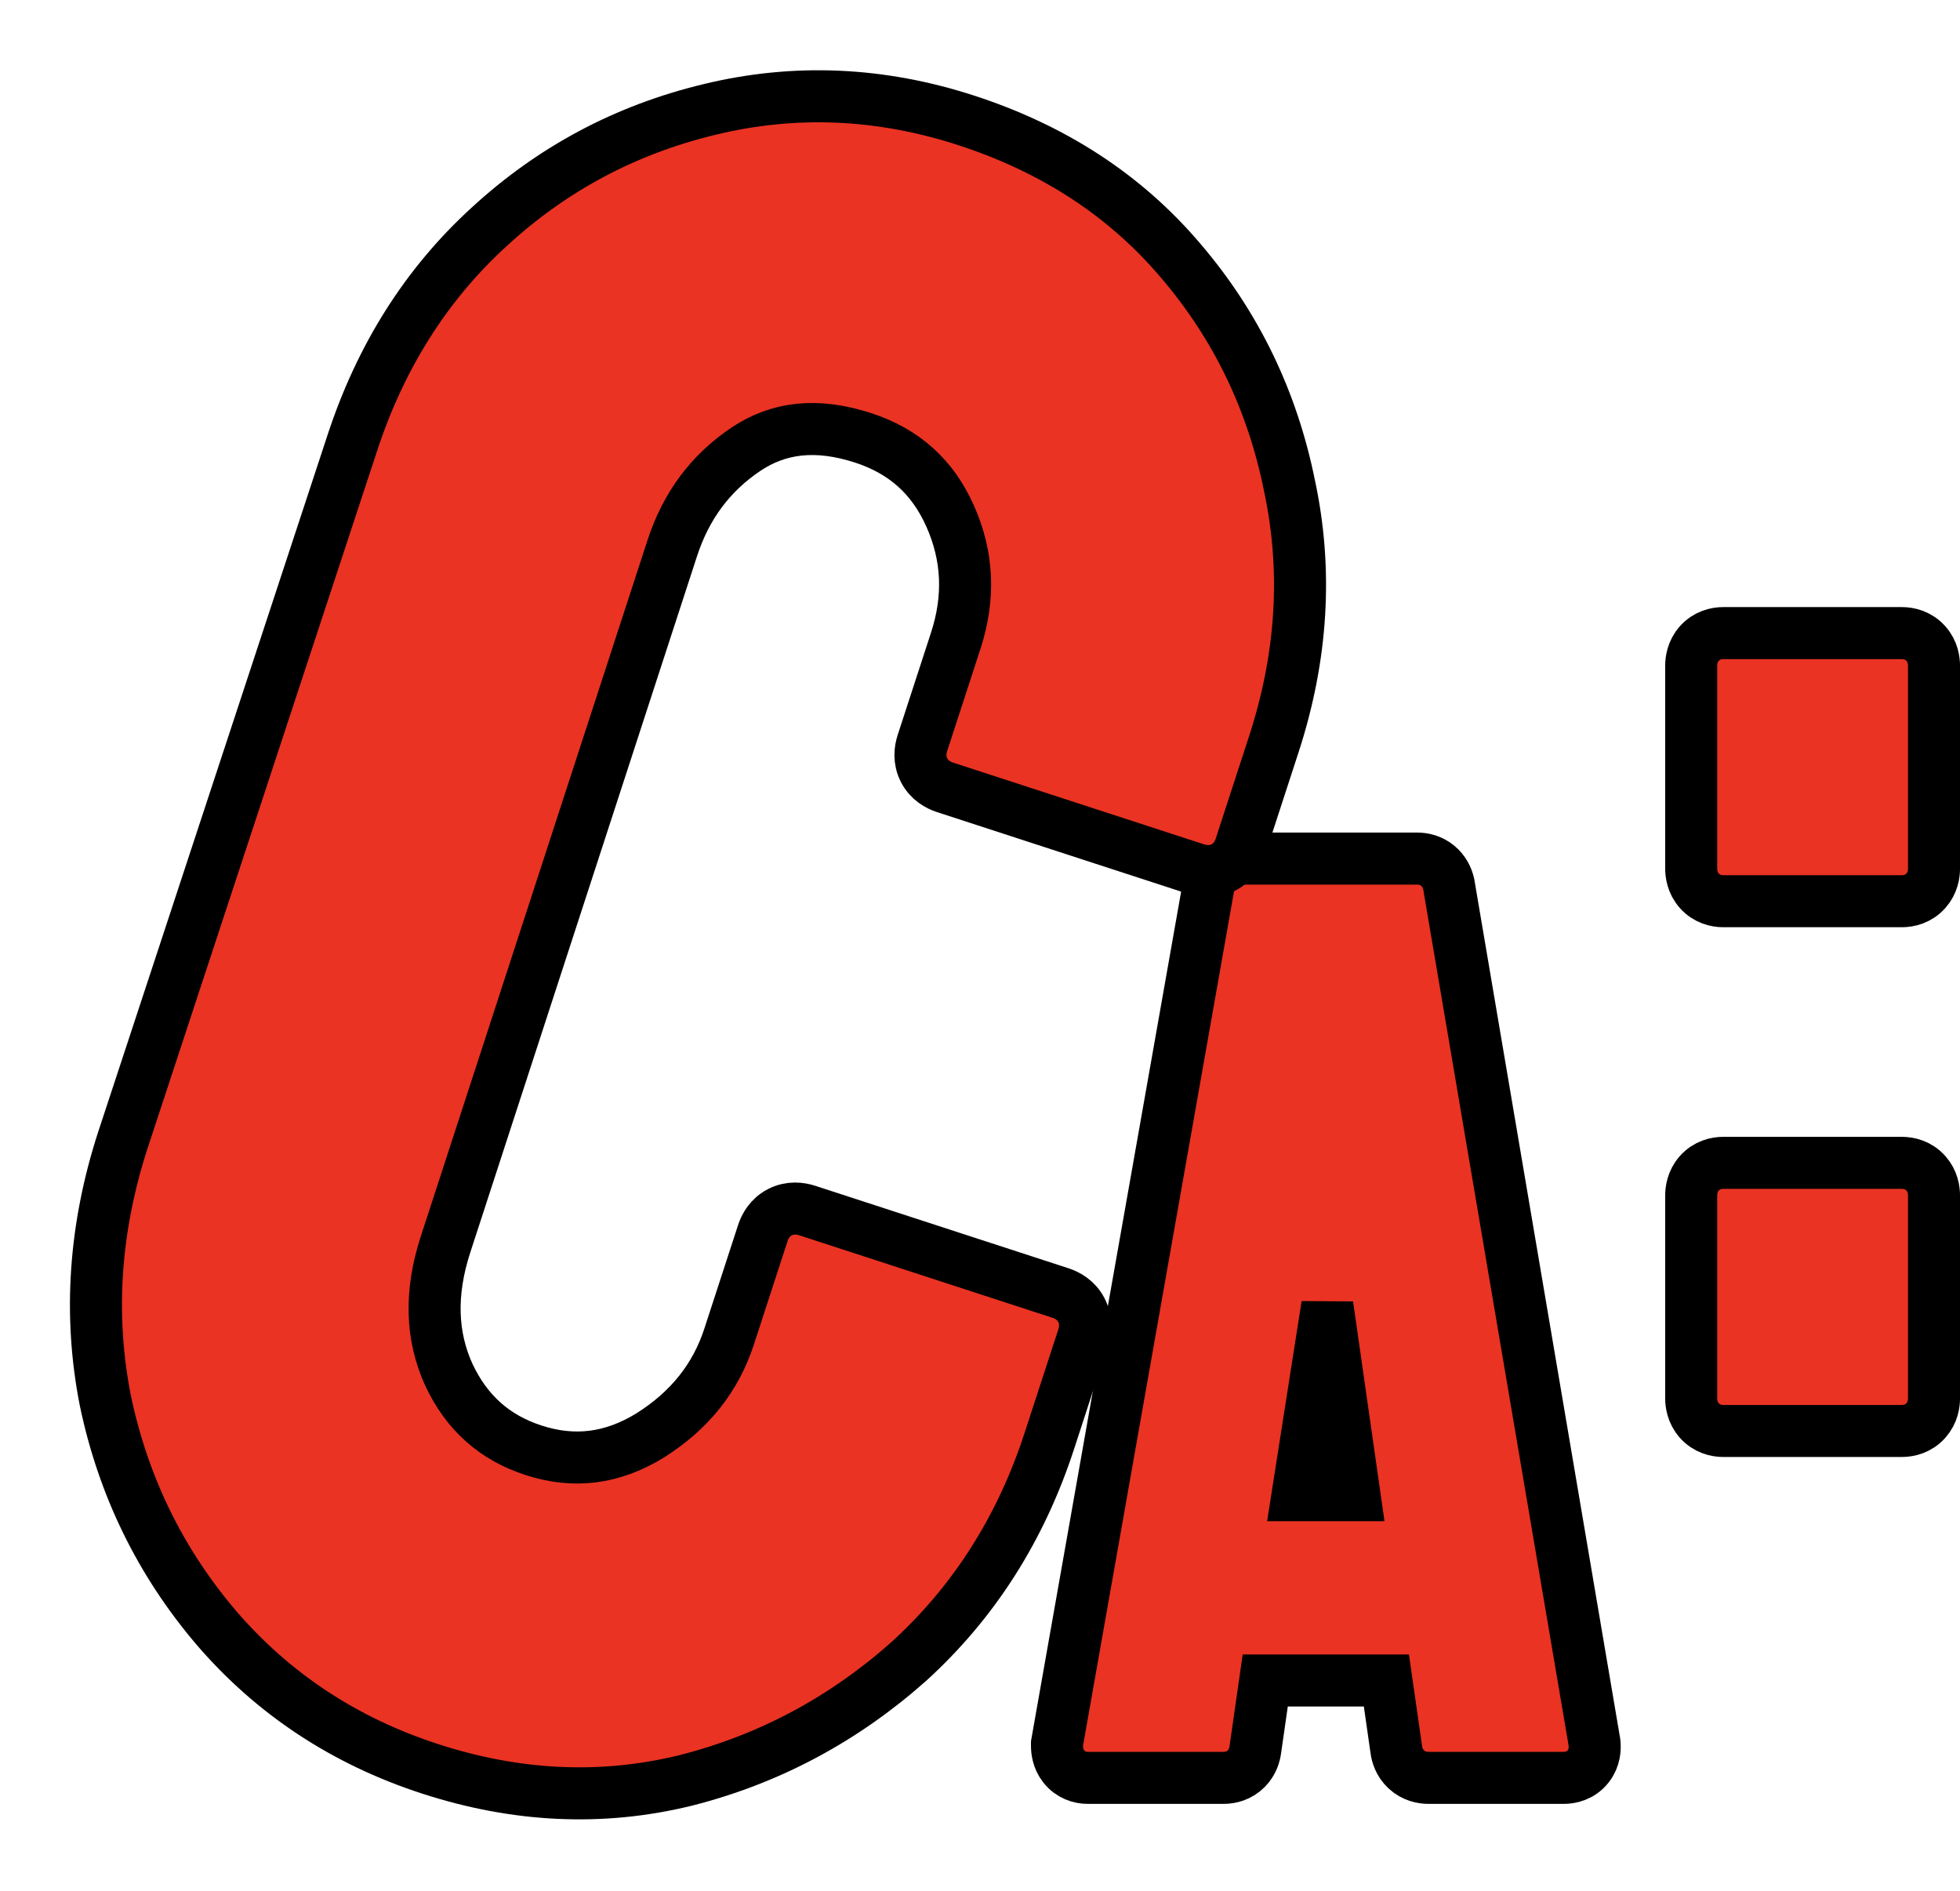 <svg width="113" height="109" viewBox="0 0 113 109" fill="none" xmlns="http://www.w3.org/2000/svg">
<path d="M99.356 51.958H109.647C110.048 51.958 110.609 51.836 111.037 51.35C111.435 50.901 111.502 50.379 111.502 50.056V38.402C111.502 38.08 111.435 37.557 111.037 37.108C110.609 36.622 110.048 36.5 109.647 36.5H99.356C98.955 36.5 98.395 36.622 97.966 37.108C97.569 37.557 97.502 38.08 97.502 38.402V50.056C97.502 50.379 97.569 50.901 97.966 51.35C98.395 51.836 98.955 51.958 99.356 51.958ZM99.356 82.5H109.647C110.048 82.5 110.609 82.378 111.037 81.892C111.435 81.442 111.502 80.921 111.502 80.598V68.944C111.502 68.621 111.435 68.1 111.037 67.65C110.609 67.164 110.048 67.042 109.647 67.042H99.356C98.955 67.042 98.395 67.164 97.966 67.65C97.569 68.1 97.502 68.621 97.502 68.944V80.598C97.502 80.921 97.569 81.442 97.966 81.892C98.395 82.378 98.955 82.5 99.356 82.5Z" fill="#EA3323" stroke="black" stroke-width="3"/>
<path d="M60.962 100.388L60.939 100.518V100.649C60.939 100.921 60.986 101.401 61.327 101.837C61.723 102.343 62.28 102.5 62.714 102.5H70.546C70.942 102.5 71.45 102.379 71.859 101.962C72.223 101.589 72.341 101.149 72.378 100.838L72.945 96.886H79.93L80.497 100.839C80.538 101.182 80.677 101.641 81.076 102.011C81.498 102.403 81.999 102.5 82.363 102.5H90.161C90.536 102.5 91.136 102.385 91.565 101.837C91.955 101.34 91.957 100.789 91.929 100.503L91.924 100.45L91.915 100.398L83.533 51.03L83.524 50.977L83.511 50.924C83.434 50.61 83.259 50.216 82.883 49.909C82.499 49.595 82.063 49.5 81.71 49.5H71.508C71.156 49.5 70.72 49.595 70.336 49.909C69.959 50.216 69.784 50.61 69.707 50.924L69.696 50.971L69.687 51.02L60.962 100.388ZM76.524 75.242L78.091 86.202H74.807L76.524 75.242Z" fill="#EA3323" stroke="black" stroke-width="3"/>
<path d="M12.467 93.842L12.471 93.847C15.754 97.664 19.867 100.374 24.777 101.973C29.767 103.598 34.693 103.834 39.523 102.649L39.535 102.646C44.326 101.43 48.611 99.144 52.376 95.806L52.383 95.799L52.39 95.793C56.154 92.37 58.856 88.117 60.5 83.069L62.443 77.104C62.569 76.716 62.651 76.131 62.349 75.54C62.048 74.95 61.528 74.673 61.141 74.547L46.537 69.791C46.15 69.665 45.566 69.583 44.975 69.882C44.384 70.182 44.105 70.703 43.979 71.091L42.036 77.056C41.267 79.421 39.775 81.313 37.487 82.755C35.295 84.104 33.091 84.372 30.757 83.612C28.519 82.883 26.913 81.462 25.879 79.263C24.87 77.048 24.766 74.569 25.69 71.733L38.756 31.611C39.556 29.153 40.965 27.272 42.994 25.907C44.868 24.646 47.064 24.366 49.765 25.245C52.132 26.016 53.776 27.497 54.781 29.759C55.804 32.062 55.919 34.428 55.103 36.934L53.181 42.836C53.054 43.225 52.972 43.809 53.274 44.4C53.575 44.99 54.096 45.267 54.482 45.393L68.96 50.108C69.347 50.234 69.931 50.317 70.522 50.017C71.113 49.717 71.392 49.196 71.518 48.808L73.44 42.906C75.083 37.861 75.392 32.873 74.336 27.968C73.344 23.069 71.249 18.742 68.055 15.014C64.874 11.266 60.746 8.582 55.724 6.946C50.77 5.333 45.818 5.115 40.9 6.312C36.072 7.472 31.828 9.734 28.19 13.089C24.549 16.417 21.921 20.599 20.293 25.596C20.293 25.596 20.293 25.597 20.292 25.598L7.102 65.675L7.1 65.679C5.445 70.762 5.095 75.8 6.077 80.769L6.079 80.779L6.081 80.788C7.116 85.702 9.247 90.061 12.467 93.842Z" fill="#EA3323" stroke="black" stroke-width="3"/>
</svg>
